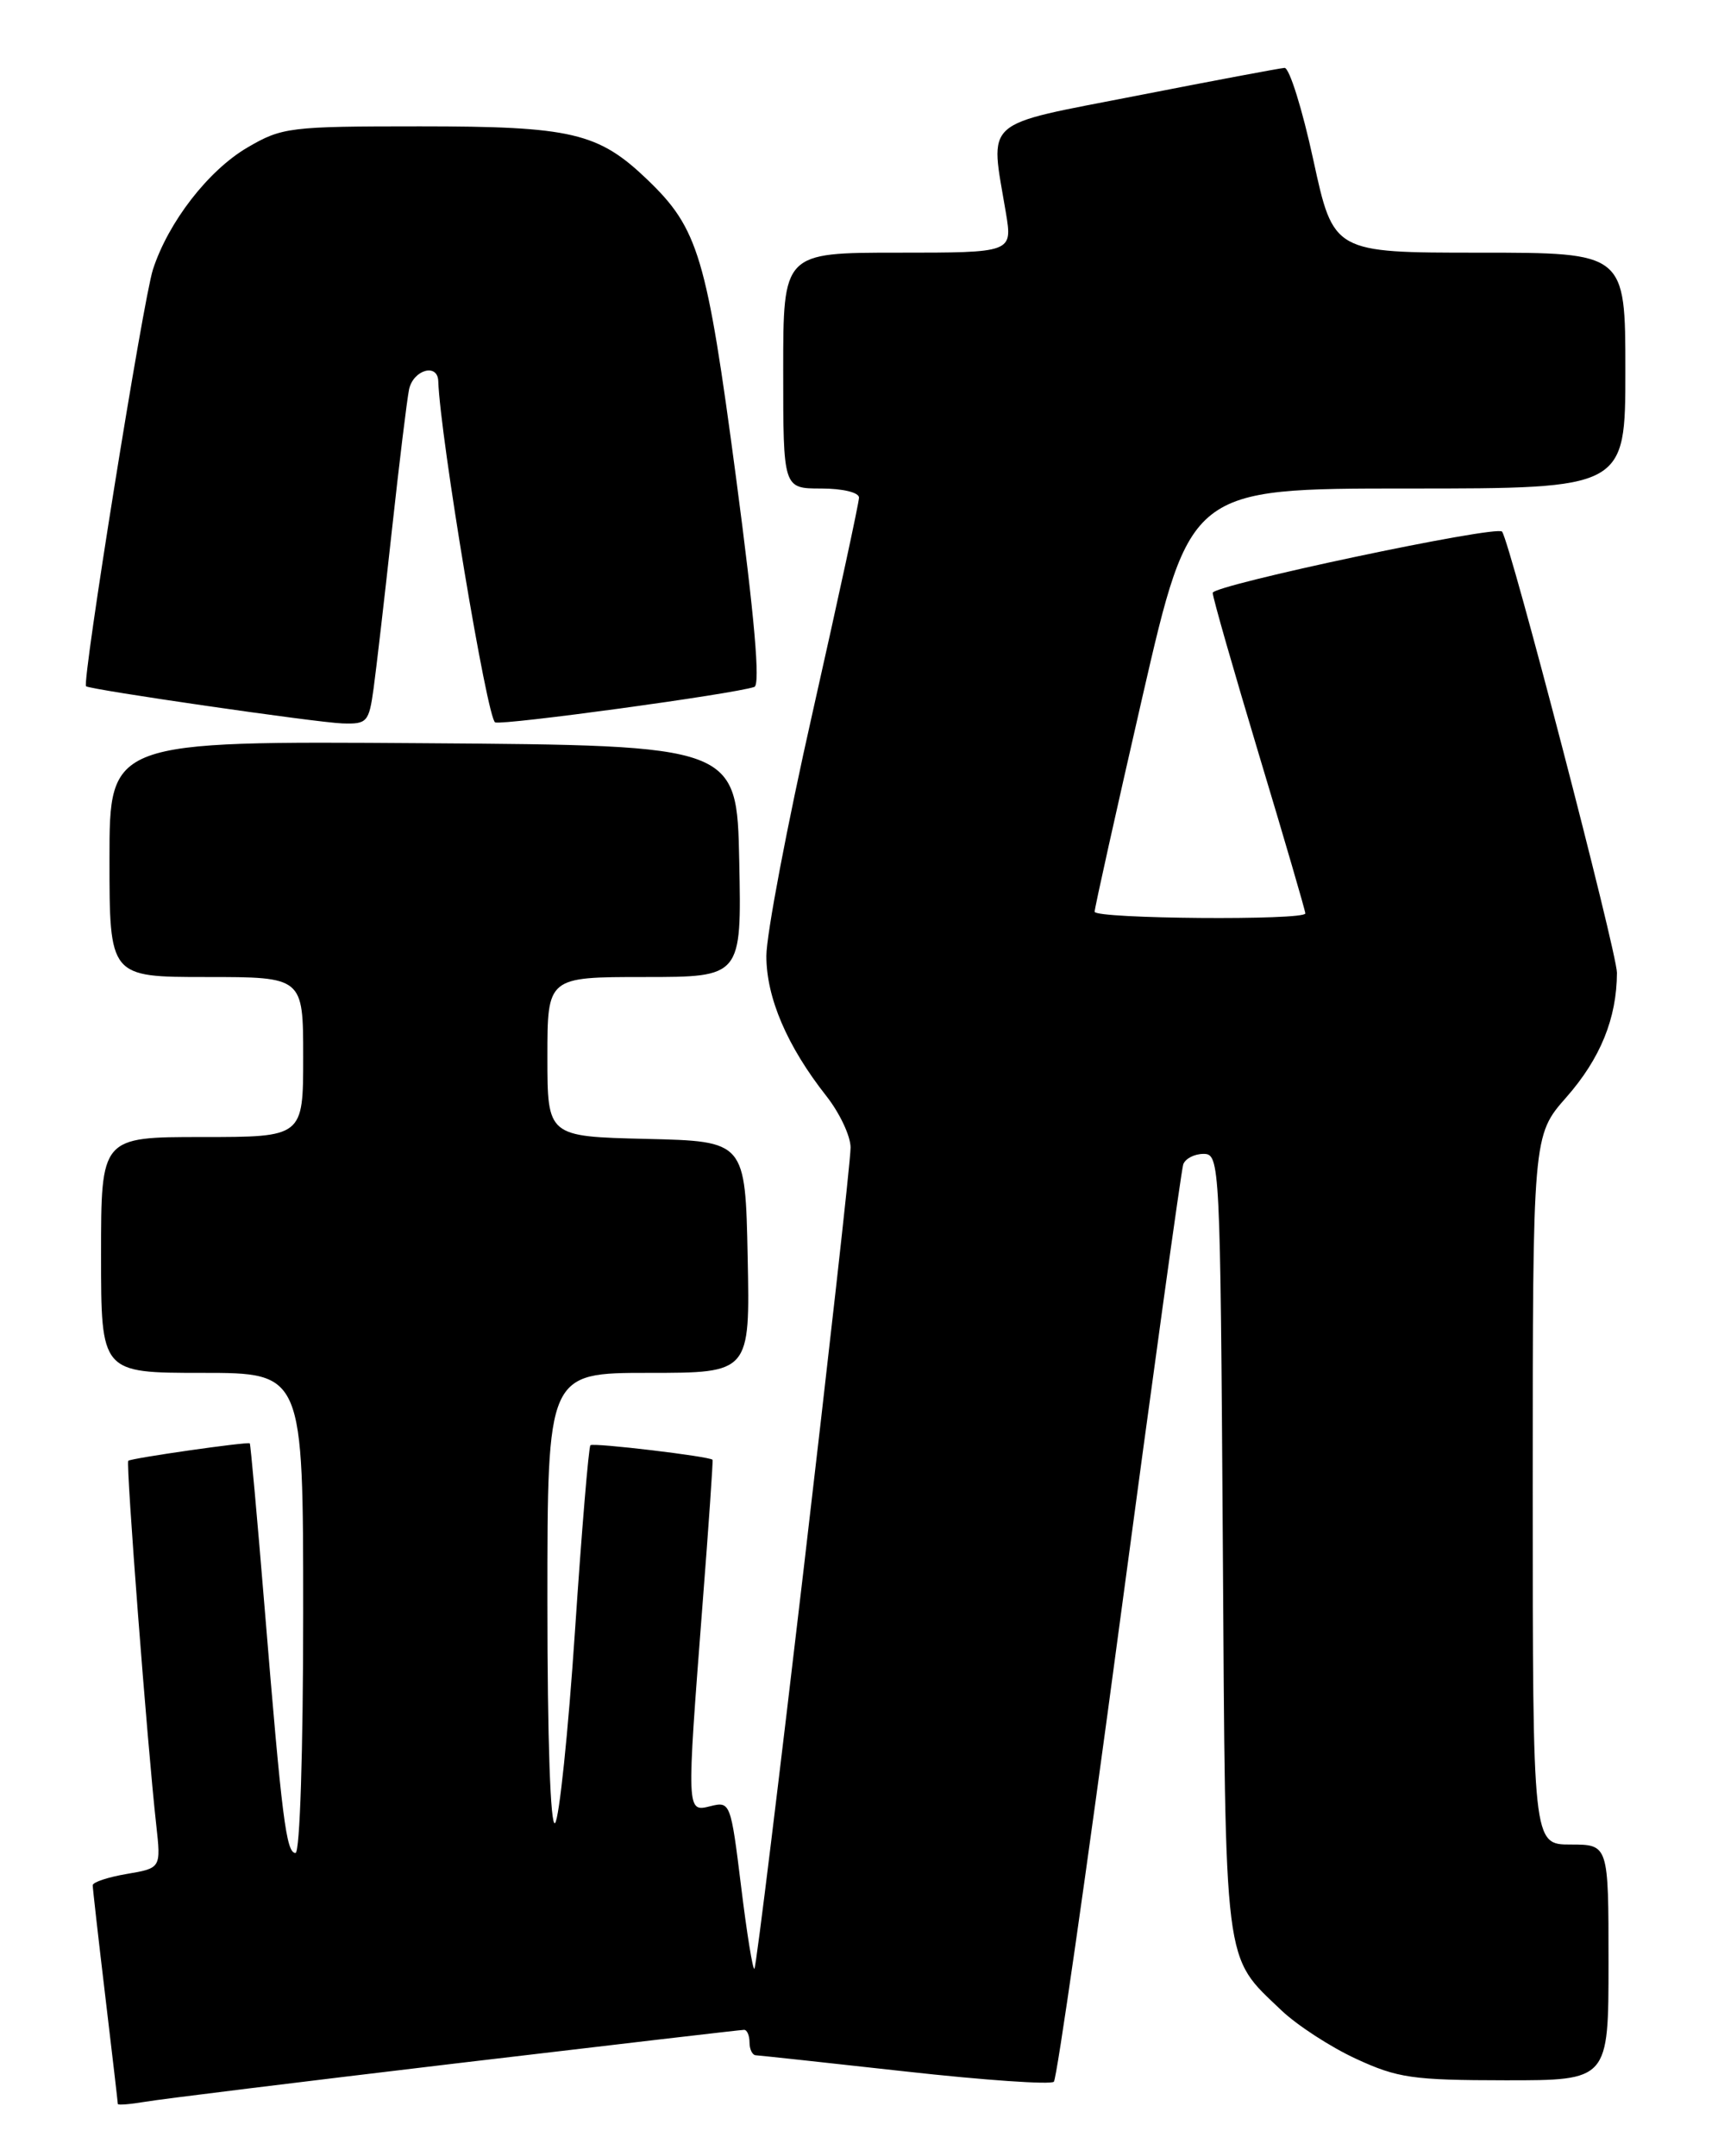 <?xml version="1.0" encoding="UTF-8" standalone="no"?>
<!DOCTYPE svg PUBLIC "-//W3C//DTD SVG 1.1//EN" "http://www.w3.org/Graphics/SVG/1.1/DTD/svg11.dtd" >
<svg xmlns="http://www.w3.org/2000/svg" xmlns:xlink="http://www.w3.org/1999/xlink" version="1.1" viewBox="0 0 204 256">
 <g >
 <path fill="currentColor"
d=" M 54.11 244.99 C 72.59 242.80 88.01 241.00 88.36 241.00 C 88.71 241.00 89.00 241.68 89.00 242.50 C 89.00 243.32 89.34 244.01 89.75 244.02 C 90.16 244.04 98.15 244.90 107.50 245.94 C 116.85 246.98 124.79 247.53 125.14 247.16 C 125.49 246.80 128.99 222.43 132.92 193.00 C 136.86 163.57 140.27 138.94 140.50 138.25 C 140.74 137.56 141.83 137.00 142.91 137.00 C 144.85 137.00 144.90 137.95 145.20 183.25 C 145.53 234.37 145.24 232.07 152.16 238.69 C 154.00 240.44 157.97 243.03 161.00 244.43 C 165.95 246.72 167.73 246.98 178.75 246.99 C 191.00 247.00 191.00 247.00 191.00 233.00 C 191.00 219.00 191.00 219.00 186.50 219.00 C 182.00 219.00 182.00 219.00 182.00 176.90 C 182.00 134.81 182.00 134.81 185.99 130.28 C 190.04 125.67 191.98 120.90 192.00 115.50 C 192.00 113.06 179.34 64.43 178.36 63.12 C 177.76 62.32 144.00 69.47 144.00 70.39 C 144.00 70.93 146.48 79.58 149.50 89.63 C 152.53 99.68 155.00 108.15 155.00 108.45 C 155.00 109.30 130.00 109.10 129.98 108.25 C 129.97 107.84 132.53 96.36 135.65 82.75 C 141.34 58.00 141.34 58.00 167.17 58.00 C 193.00 58.00 193.00 58.00 193.00 44.00 C 193.00 30.00 193.00 30.00 175.67 30.00 C 158.34 30.00 158.34 30.00 155.95 19.00 C 154.64 12.95 153.10 8.03 152.53 8.06 C 151.97 8.10 144.07 9.58 135.00 11.36 C 116.38 15.00 117.55 13.95 119.44 25.25 C 120.23 30.00 120.23 30.00 106.61 30.00 C 93.00 30.00 93.00 30.00 93.00 44.00 C 93.00 58.00 93.00 58.00 97.50 58.00 C 100.06 58.00 102.00 58.47 102.00 59.08 C 102.00 59.68 99.52 71.13 96.50 84.54 C 93.47 97.95 91.00 110.99 91.00 113.50 C 91.00 118.46 93.46 124.21 98.13 130.14 C 99.71 132.15 101.00 134.89 101.00 136.24 C 101.00 139.54 90.02 233.32 89.58 233.75 C 89.39 233.94 88.68 229.54 88.00 223.97 C 86.78 214.05 86.71 213.86 84.38 214.44 C 81.50 215.16 81.51 215.33 83.42 190.50 C 84.15 181.15 84.68 173.42 84.61 173.32 C 84.32 172.92 70.47 171.27 70.11 171.59 C 69.90 171.78 69.07 181.74 68.27 193.72 C 67.47 205.70 66.40 215.93 65.91 216.45 C 65.36 217.02 65.00 206.48 65.00 190.20 C 65.00 163.00 65.00 163.00 77.03 163.00 C 89.06 163.00 89.06 163.00 88.78 149.25 C 88.50 135.50 88.50 135.50 76.75 135.22 C 65.00 134.94 65.00 134.94 65.00 125.47 C 65.00 116.00 65.00 116.00 76.53 116.00 C 88.06 116.00 88.06 116.00 87.78 102.25 C 87.50 88.50 87.50 88.50 50.25 88.24 C 13.00 87.98 13.00 87.98 13.00 101.99 C 13.00 116.00 13.00 116.00 24.50 116.00 C 36.00 116.00 36.00 116.00 36.00 125.50 C 36.00 135.00 36.00 135.00 24.00 135.00 C 12.00 135.00 12.00 135.00 12.00 149.00 C 12.00 163.00 12.00 163.00 24.00 163.00 C 36.00 163.00 36.00 163.00 36.00 191.50 C 36.00 207.87 35.61 220.00 35.09 220.00 C 33.99 220.00 33.48 216.01 31.43 191.00 C 30.55 180.28 29.75 171.44 29.66 171.37 C 29.38 171.15 15.54 173.13 15.23 173.44 C 14.93 173.74 17.51 207.39 18.55 216.65 C 19.12 221.80 19.12 221.80 15.06 222.49 C 12.83 222.87 11.00 223.47 11.01 223.84 C 11.01 224.20 11.68 230.12 12.50 237.00 C 13.32 243.88 13.99 249.63 13.99 249.80 C 14.00 249.96 15.46 249.84 17.25 249.54 C 19.04 249.23 35.62 247.19 54.11 244.99 Z  M 44.36 81.75 C 44.68 79.41 45.66 70.97 46.53 63.00 C 47.40 55.02 48.32 47.49 48.57 46.25 C 49.06 43.91 51.97 43.07 52.04 45.25 C 52.26 51.83 57.86 85.45 58.80 85.77 C 59.87 86.12 87.07 82.41 89.57 81.56 C 90.30 81.32 89.60 73.29 87.40 56.71 C 83.91 30.39 82.94 27.15 76.84 21.30 C 71.03 15.74 67.87 15.00 49.87 15.00 C 34.36 15.00 33.49 15.11 29.37 17.52 C 24.73 20.24 19.98 26.38 18.16 32.00 C 17.00 35.56 9.70 81.09 10.22 81.48 C 10.76 81.90 37.54 85.78 40.64 85.89 C 43.59 85.99 43.81 85.75 44.36 81.75 Z "/>
</g>
</svg>
